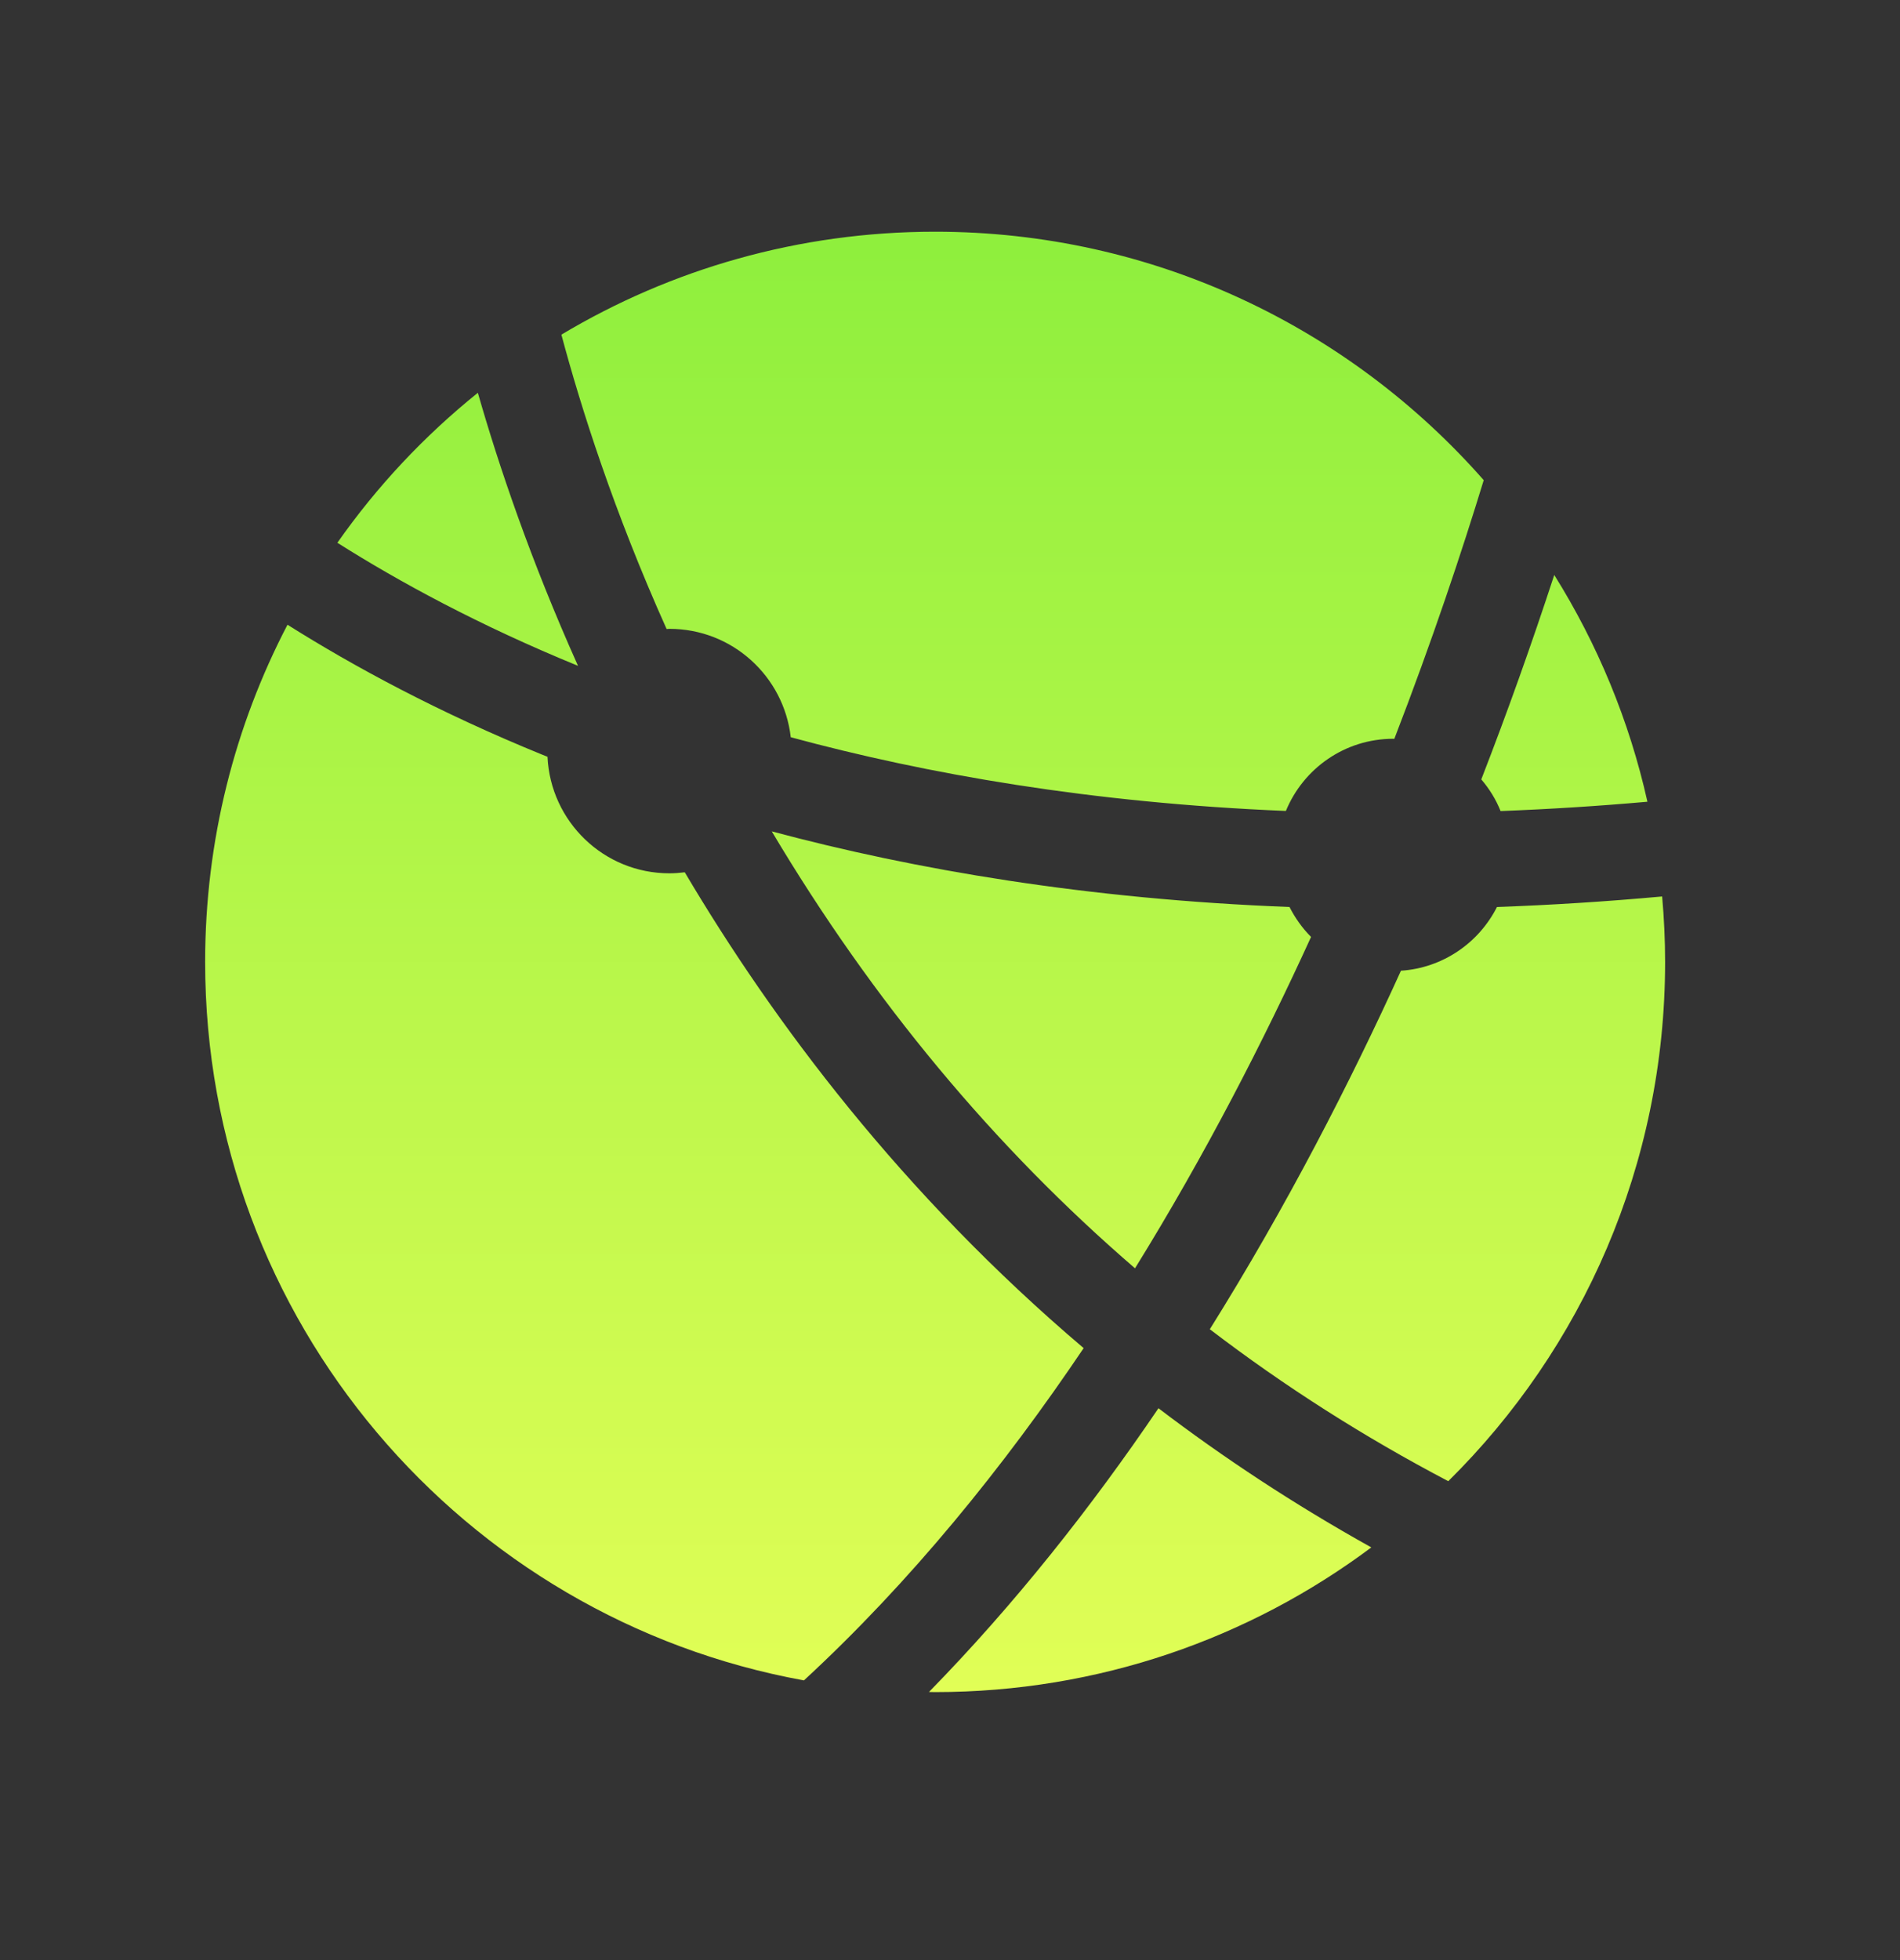 <svg width="32" height="33" viewBox="0 0 32 33" fill="none" xmlns="http://www.w3.org/2000/svg">
<rect x="0" y="0" width="32" height="33" fill="#333333" stroke="none"/>
<g id="Frame">
<path id="Vector" d="M12.998 13.997C14.702 16.857 16.746 19.312 19.116 21.353C20.304 19.434 21.287 17.513 22.081 15.774C21.935 15.628 21.813 15.457 21.718 15.27C18.311 15.139 15.403 14.64 12.998 13.997ZM23.595 16.343C22.743 18.217 21.676 20.301 20.376 22.379C21.632 23.339 22.972 24.192 24.392 24.937C26.647 22.709 28.044 19.614 28.044 16.195C28.044 15.824 28.026 15.456 27.994 15.093C27.039 15.18 26.109 15.238 25.212 15.27C24.908 15.872 24.303 16.296 23.595 16.343ZM11.227 10.59C11.243 10.59 11.258 10.587 11.274 10.587C12.332 10.587 13.201 11.385 13.318 12.412C15.606 13.032 18.384 13.518 21.657 13.653C21.949 12.941 22.648 12.438 23.466 12.438C23.472 12.438 23.478 12.44 23.483 12.44C24.127 10.773 24.625 9.275 24.989 8.084C22.735 5.52 19.432 3.901 15.749 3.901C13.45 3.901 11.296 4.533 9.455 5.634C9.783 6.861 10.337 8.607 11.227 10.59ZM27.746 13.498C27.439 12.124 26.901 10.838 26.177 9.68C25.798 10.838 25.389 11.986 24.948 13.122C25.084 13.28 25.195 13.46 25.273 13.655C26.099 13.623 26.923 13.571 27.746 13.498ZM19.511 23.709C18.38 25.376 17.092 27.008 15.646 28.486C15.681 28.486 15.714 28.488 15.749 28.488C18.504 28.488 21.048 27.582 23.096 26.052C21.796 25.328 20.602 24.54 19.511 23.709ZM18.251 22.697C15.196 20.104 13.032 17.218 11.533 14.686C11.448 14.696 11.361 14.703 11.274 14.703C10.169 14.703 9.272 13.832 9.221 12.741C9.195 12.731 9.168 12.72 9.143 12.71C7.383 11.993 5.957 11.22 4.842 10.518C3.956 12.216 3.455 14.148 3.455 16.195C3.455 22.231 7.804 27.25 13.54 28.291C15.342 26.628 16.908 24.69 18.251 22.697ZM9.735 11.21C8.937 9.431 8.4 7.841 8.048 6.613C7.145 7.339 6.348 8.189 5.682 9.138C6.725 9.797 8.072 10.53 9.735 11.21Z" fill="url(#paint0_linear_1828_467)"/>
</g>
<defs>
<linearGradient id="paint0_linear_1828_467" x1="15.749" y1="3.901" x2="15.749" y2="28.488" gradientUnits="userSpaceOnUse">
<stop stop-color="#8EEF3D"/>
<stop offset="1" stop-color="#E1FE56"/>
</linearGradient>
</defs>
</svg>
